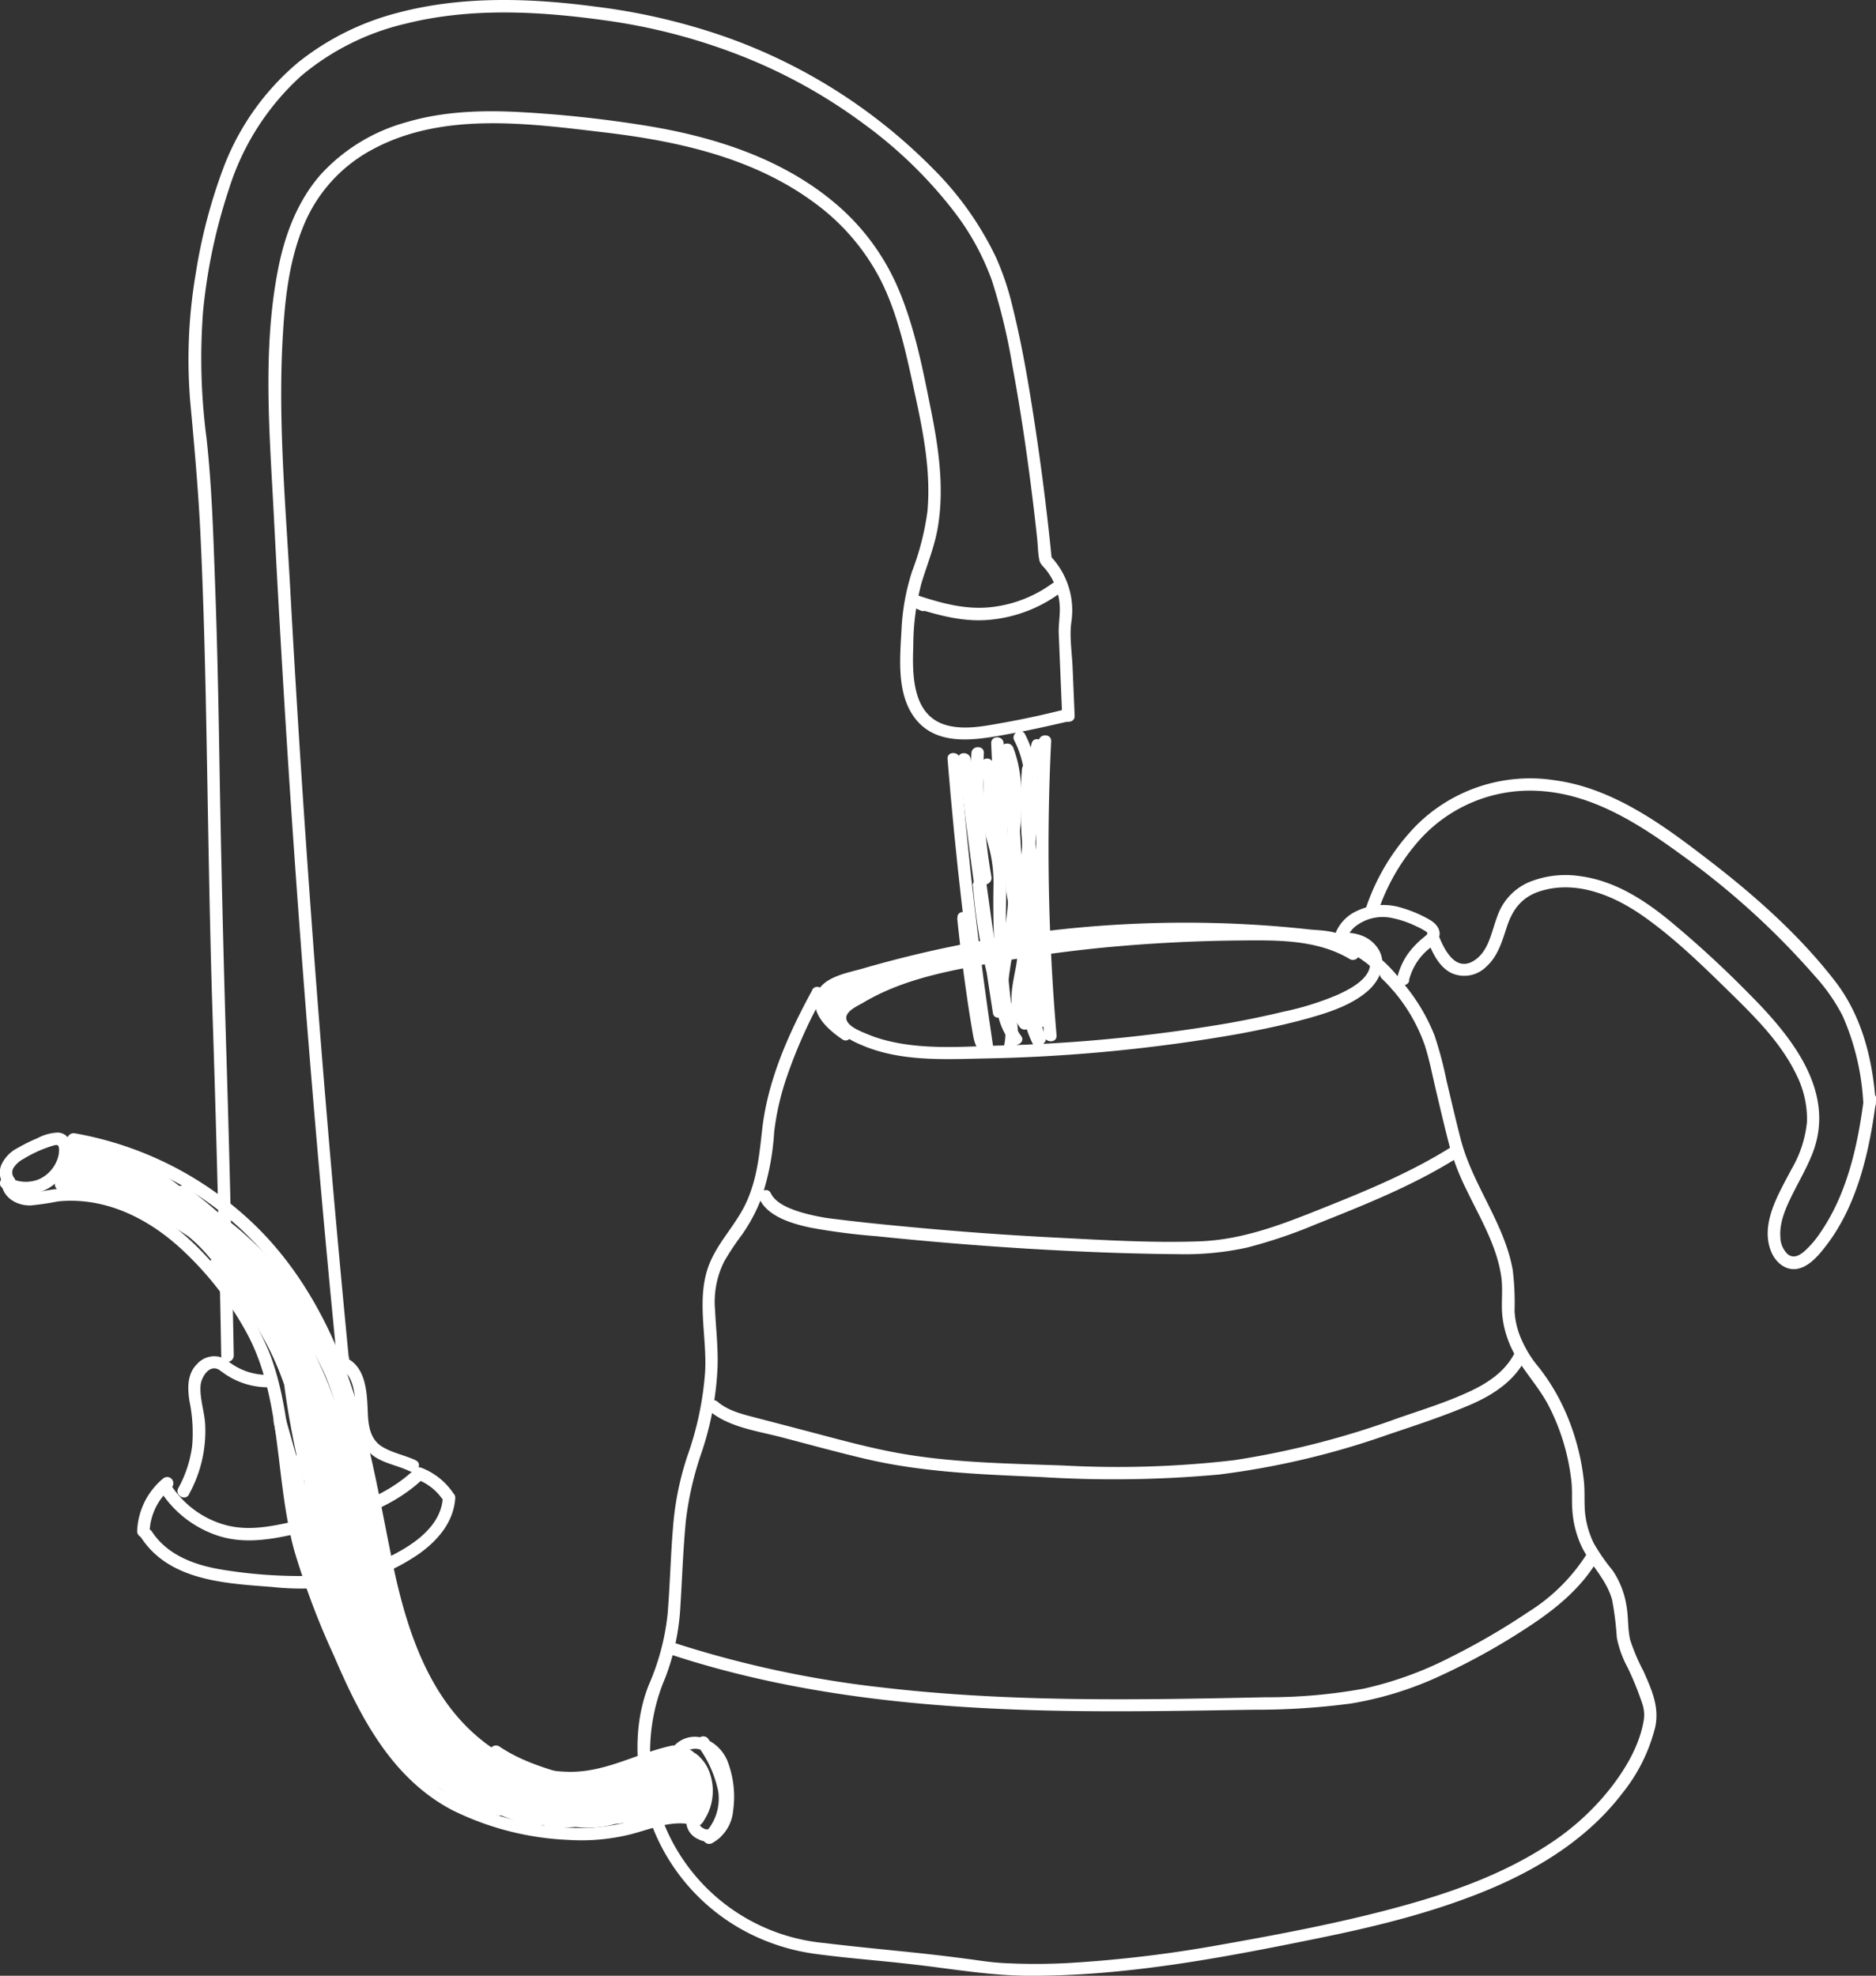 <svg xmlns="http://www.w3.org/2000/svg" viewBox="0 0 300.94 316.91"><rect x="0" y="0" width="300.94" height="316.91" fill="#333333" stroke="none"/><defs><style>.cls-1{fill:#fff;}</style></defs><g id="Layer_2" data-name="Layer 2"><g id="Layer_1-2" data-name="Layer 1">
<path class="cls-1" d="M22.66,246.66c4.54,6.92,13.56,7.32,21,7.89a41.68,41.68,0,0,0,13-.6,31.63,31.63,0,0,0,10.58-4.73c3-2.15,5.52-5.06,5.79-8.91.09-1.28-1.91-1.28-2,0-.28,4-3.75,6.75-7,8.56a30.12,30.12,0,0,1-13.72,3.89,76.75,76.75,0,0,1-14.75-1c-4.27-.7-8.69-2.29-11.17-6.07-.7-1.07-2.43-.07-1.73,1Z"/>
<path class="cls-1" d="M25.88,239.4a17.44,17.44,0,0,0,8.49,6.72c4,1.5,8.06,1,12.17.12,7.63-1.65,15.64-3.59,21.45-9.16l-1,.26a8.58,8.58,0,0,1,3.89,3c.74,1,2.47,0,1.72-1a10.87,10.87,0,0,0-5.08-3.94,1,1,0,0,0-1,.26c-5.24,5-12.49,6.86-19.38,8.38-3.75.83-7.45,1.6-11.22.5a15.19,15.19,0,0,1-8.37-6.16c-.71-1.07-2.44-.07-1.73,1Z"/>
<path class="cls-1" d="M24,245.62a9.6,9.6,0,0,1,3.52-7,1,1,0,0,0,0-1.41,1,1,0,0,0-1.42,0,11.53,11.53,0,0,0-4.1,8.4,1,1,0,0,0,2,0Z"/>
<path class="cls-1" d="M30.31,239.69a20.94,20.94,0,0,0,2.6-11.28c-.12-2-.88-4.1-.74-6.14.09-1.31,1.38-3.53,3-2.54,1.1.69,2.1-1,1-1.72a3.69,3.69,0,0,0-4.54.76c-1.62,1.59-1.57,3.89-1.23,6a25.25,25.25,0,0,1,.43,7.1,18.94,18.94,0,0,1-2.23,6.83c-.62,1.13,1.11,2.14,1.73,1Z"/>
<path class="cls-1" d="M66.71,234.24c-1.77-.84-3.79-1.18-5.45-2.22-1.85-1.16-2.16-3.27-2.25-5.28-.14-3.4-.22-7.94-4.14-9.21-1.22-.4-1.75,1.53-.53,1.93,1.6.52,2.21,2.3,2.47,3.81.35,1.92.1,3.89.43,5.82a6.68,6.68,0,0,0,3,4.66c1.68,1.05,3.68,1.37,5.45,2.22,1.16.55,2.17-1.18,1-1.73Z"/>
<path class="cls-1" d="M35.39,219.88a12.26,12.26,0,0,0,8.13,2.63,1,1,0,0,0,1-1,1,1,0,0,0-1-1,10.15,10.15,0,0,1-6.71-2,1,1,0,0,0-1.42,0,1,1,0,0,0,0,1.41Z"/>
<path class="cls-1" d="M37.5,217.44q-.44-23.66-1.15-47.29-.75-24.36-1.16-48.71c-.15-9.2-.34-18.4-.68-27.59C34.22,86,34,78.05,33.12,70.21a98.52,98.52,0,0,1-.54-20.31,89.25,89.25,0,0,1,4.15-19.59A41,41,0,0,1,48.31,12.18,40.21,40.21,0,0,1,65.07,3.8c10.49-2.63,21.53-2,32.15-.51a94.7,94.7,0,0,1,23.07,6.23,85.32,85.32,0,0,1,18.29,10.36A71.29,71.29,0,0,1,153.1,34a41,41,0,0,1,6,10.94,96.86,96.86,0,0,1,3.31,13.77c1.32,7.11,2.37,14.27,3.25,21.45q.39,3.13.72,6.29c.12,1.1.12,2.28.34,3.36.14.69.66,1.06,1.09,1.6A10.33,10.33,0,0,1,170,97.16c.08,1.52-.22,3-.16,4.49q.27,6.59.55,13.16c.05,1.28,2.05,1.29,2,0l-.33-7.8c-.1-2.34-.53-5-.19-7.28a12.58,12.58,0,0,0-3.43-10.6l.29.7q-1.08-11-2.75-21.89c-.95-6.23-2-12.48-3.52-18.6a44.47,44.47,0,0,0-2.66-8A51.33,51.33,0,0,0,149.62,27a87.83,87.83,0,0,0-33-21A100.22,100.22,0,0,0,95.5,1.06C85-.33,74.07-.69,63.74,2.07A42.6,42.6,0,0,0,47.84,10,41,41,0,0,0,36,26.5a85.65,85.65,0,0,0-4.58,17.26,81.89,81.89,0,0,0-.78,22c.6,6.55,1.18,13.07,1.5,19.65.43,8.85.68,17.72.87,26.58.35,17,.54,33.9,1.09,50.84q.69,20.91,1.14,41.83.14,6.39.25,12.78a1,1,0,0,0,2,0Z"/>
<path class="cls-1" d="M55.94,217.68q-4-41.12-6.84-82.32-1.43-20.6-2.56-41.22c-.75-13.54-2-27.24-1.14-40.79.35-5.81,1.06-11.75,3.31-17.17A24.24,24.24,0,0,1,59.87,23.91c11.21-6,24.86-4.12,36.95-2.69,11.93,1.41,24.13,4.08,33.94,11.39a35.28,35.28,0,0,1,10.63,12.55c2.74,5.55,4,11.7,5.31,17.71,1.37,6.29,2.67,12.73,2.07,19.2a42.83,42.83,0,0,1-2.46,9.58,35.66,35.66,0,0,0-1.7,9.49c-.26,4.66-.81,10.45,2.37,14.32,3.63,4.41,9.94,3.17,14.83,2.28,3.17-.57,6.32-1.27,9.45-2a1,1,0,0,0-.53-1.93c-3.28.83-6.6,1.55-9.93,2.14-2.79.5-5.81,1.12-8.62.46-5.84-1.36-5.85-8-5.67-12.84a39.22,39.22,0,0,1,1.3-10c.94-3.12,2.2-6.1,2.69-9.34,1-6.38,0-12.82-1.28-19.08C148,59,146.74,52.77,144.39,47A36.77,36.77,0,0,0,135,33.5c-8.75-7.89-20.23-11.56-31.67-13.39A193.18,193.18,0,0,0,83.79,18c-6.24-.36-12.63-.18-18.66,1.62A29.08,29.08,0,0,0,51.44,28c-3.73,4.26-5.76,9.68-6.83,15.17-2.54,12.95-1.35,26.51-.68,39.58q1.07,20.88,2.43,41.73Q49.08,165.9,53,207.28l1,10.4c.13,1.27,2.13,1.28,2,0Z"/>
<path class="cls-1" d="M148.65,96.23l-1.44-.66-.77,1.83c4.06,1.29,8.16,2.44,12.47,2a22.52,22.52,0,0,0,10.89-4.09c1-.75,0-2.48-1-1.73a20.42,20.42,0,0,1-10.26,3.85c-4,.33-7.78-.76-11.56-2-1.06-.34-1.81,1.34-.77,1.83l1.44.66c1.16.54,2.18-1.19,1-1.73Z"/>
<path class="cls-1" d="M153.73,121.76q2.37,20.43,5.55,40.75c.2,1.27,2.13.73,1.93-.53q-3.15-20.05-5.48-40.22c-.15-1.26-2.15-1.28-2,0Z"/>
<path class="cls-1" d="M157.34,122.91c.92,3-.13,6.25.4,9.36.27,1.56.78,3.07,1.14,4.61a22.61,22.61,0,0,1,.49,5.19,144.8,144.8,0,0,0,1,20c.17,1.27,2.1.73,1.92-.53-.46-3.41-.75-6.83-.89-10.27s.05-6.76,0-10.14c-.06-3.2-1.08-6-1.65-9.14s.51-6.43-.44-9.59a1,1,0,0,0-1.93.54Z"/>
<path class="cls-1" d="M160.58,120.5c2.79,7.29,0,15.12.86,22.64a38.07,38.07,0,0,0,1.23,5.48,13.34,13.34,0,0,1,.36,6.12c-.6,3.34-1.64,7,.54,10,.75,1,2.49,0,1.73-1-2.31-3.19-.25-7.24,0-10.74.23-3.82-1.68-7.39-1.94-11.18-.5-7.29,1.9-14.81-.81-21.88-.45-1.19-2.39-.67-1.93.53Z"/>
<path class="cls-1" d="M166.62,118.91a350,350,0,0,0,.87,47.15c.11,1.28,2.11,1.29,2,0a350,350,0,0,1-.87-47.15c.07-1.28-1.93-1.28-2,0Z"/>
<path class="cls-1" d="M165.48,119.28a66.35,66.35,0,0,0-1.7,11.39c-.12,3.7.77,7.18,1.33,10.81,1.14,7.5-.37,15.12.85,22.62.21,1.27,2.14.73,1.93-.53-1.17-7.21.23-14.55-.73-21.79-.48-3.57-1.45-7-1.39-10.62a60.44,60.44,0,0,1,1.64-11.35c.26-1.25-1.66-1.79-1.93-.53Z"/>
<path class="cls-1" d="M152,121.75q1.92,23.67,5.46,47.16c.19,1.27,2.12.73,1.93-.53q-3.5-23.22-5.39-46.63c-.11-1.28-2.11-1.29-2,0Z"/>
<path class="cls-1" d="M160.17,121.13c1.13,8.18,2.25,16.48,1.44,24.74-.68,6.9-4.2,15,.47,21.31.76,1,2.5,0,1.73-1-2.19-2.94-2.36-6.63-1.88-10.14.54-3.89,1.52-7.66,1.8-11.59.57-8-.55-15.95-1.63-23.84-.18-1.27-2.11-.73-1.93.53Z"/>
<path class="cls-1" d="M163.93,123.37c-.63,7.91.51,15.79.52,23.69,0,6.71-2,14.14,1.24,20.4.59,1.14,2.32.13,1.72-1-1.56-3-1.66-6.38-1.48-9.69.19-3.56.56-7.09.51-10.67-.1-7.58-1.11-15.14-.51-22.72.1-1.29-1.9-1.28-2,0Z"/>
<path class="cls-1" d="M156.08,142.15a90.72,90.72,0,0,0,2,13,41.46,41.46,0,0,0,2,5.84c1,2.29,1.56,4.41.95,6.89a1,1,0,0,0,1.93.53,10.78,10.78,0,0,0-.25-6.16c-.72-2.13-1.71-4.13-2.34-6.3a79.67,79.67,0,0,1-2.32-13.81c-.14-1.27-2.14-1.28-2,0Z"/>
<path class="cls-1" d="M155.83,120.81a91.35,91.35,0,0,0,1.28,20.36c.22,1.26,2.15.72,1.93-.54a88.92,88.92,0,0,1-1.21-19.82c.07-1.29-1.93-1.28-2,0Z"/>
<path class="cls-1" d="M159,119.23l.93,20.7c.06,1.28,2.06,1.29,2,0l-.93-20.7c-.05-1.29-2.05-1.29-2,0Z"/>
<path class="cls-1" d="M162.71,118.77c1.85,3.58,2,7.64,1.74,11.58-.26,4.1-.84,8.18-1.12,12.28-.56,8.14-.34,16.46,2.46,24.21.44,1.2,2.37.68,1.93-.53-2.91-8-2.95-16.63-2.29-25.05.61-7.68,2.74-16.28-1-23.5-.59-1.14-2.32-.13-1.73,1Z"/>
<path class="cls-1" d="M153.55,147.26q.64,6.26,1.54,12.47.45,3.15,1,6.28c.2,1.19.79,3.48,2.51,2.48a1,1,0,0,0-1-1.73l-.16.1.77-.1s-.32-2.13-.34-2.26c-.12-.78-.25-1.57-.37-2.35-.25-1.64-.48-3.27-.71-4.91q-.68-5-1.19-10c-.14-1.27-2.14-1.28-2,0Z"/>
<path class="cls-1" d="M217.56,152.05c-5.37-3.21-11.79-3.26-17.87-3.24q-10.55,0-21.07,1c-7,.64-14,1.6-20.93,2.86-6.14,1.11-12.37,2.39-18,5.18A30.31,30.31,0,0,0,136,160c-1,.71-2.11,1.51-2.27,2.86-.3,2.67,2.87,4.11,4.87,4.93,5.93,2.42,12.54,2.15,18.82,2a263.12,263.12,0,0,0,41.17-3.93c3.89-.73,7.79-1.54,11.6-2.62,3.17-.9,6.64-2.06,9.18-4.25,2.08-1.79,3.33-4.75,1.46-7.16-2.16-2.78-5.85-2.39-8.91-1.85-1.27.22-.73,2.15.53,1.93,2.23-.39,6.65-1,7.28,2.16.55,2.74-3.2,4.6-5.17,5.5a46.42,46.42,0,0,1-8.7,2.71q-4.47,1.07-9,1.87a258.19,258.19,0,0,1-37,3.57c-5.64.19-11.51.61-17.05-.68a22,22,0,0,1-3.81-1.22c-.94-.4-3.08-1.2-3.24-2.42s1.88-2.07,2.71-2.57a33.81,33.81,0,0,1,3.79-1.94c5.14-2.25,10.74-3.32,16.23-4.31q9.28-1.68,18.68-2.6,10.51-1,21.07-1.12c6.15-.05,12.86-.29,18.33,3a1,1,0,0,0,1-1.73Z"/>
<path class="cls-1" d="M136.15,165c-1.6-1.08-5-3.88-2.56-5.81a10.47,10.47,0,0,1,3.48-1.35c1.5-.46,3-.89,4.51-1.3q8.59-2.35,17.4-3.88a184.83,184.83,0,0,1,35.24-2.61q4.92.12,9.84.48c1.71.13,3.42.29,5.14.47.64.06,5,.2,5.06.86l.11-.77-.11.25c-.51,1.17,1.21,2.19,1.72,1,1.36-3.12-4.16-3.07-5.85-3.25q-5.13-.57-10.29-.84a185.76,185.76,0,0,0-61.5,7.12c-2.64.76-6.89,1.39-7.53,4.66-.57,2.88,2.22,5.27,4.33,6.69,1.07.72,2.07-1,1-1.73Z"/>
<path class="cls-1" d="M226,157.34a9.63,9.63,0,0,1,1.81-3.72,10,10,0,0,1,1.49-1.49,5,5,0,0,0,1.39-1.43c.73-1.36-.24-2.55-1.4-3.2a20.21,20.21,0,0,0-4.39-1.87,9.87,9.87,0,0,0-8,.89,6.65,6.65,0,0,0-2.53,2.85c-.64,1.42.22,2.42,1.46,3a20.92,20.92,0,0,1,7.43,6.23c.75,1,2.49,0,1.73-1a23.64,23.64,0,0,0-5.15-5.13,24.41,24.41,0,0,0-3.11-1.87c-.42-.22-.7-.2-.5-.55a5.33,5.33,0,0,1,1-1.29,7.08,7.08,0,0,1,6.2-1.48,15.71,15.71,0,0,1,3.75,1.29,11.25,11.25,0,0,1,1.53.82c.5.34.19.52-.21.87a14,14,0,0,0-2.74,2.86,11.5,11.5,0,0,0-1.61,3.65,1,1,0,0,0,1.93.53Z"/>
<path class="cls-1" d="M221.09,146.15A33,33,0,0,1,227,135.56a23.8,23.8,0,0,1,20.12-8.68c8.55.56,16,5.41,22.74,10.33a125.21,125.21,0,0,1,21.24,19.31,29.82,29.82,0,0,1,4.49,6.43,39.78,39.78,0,0,1,3.31,14c.09,1.28,2.09,1.29,2,0-.49-7-2.19-13.93-6.49-19.52-5.87-7.62-13.38-14.2-21-20-7-5.39-14.86-11-23.83-12.25a25.83,25.83,0,0,0-22.32,7.16,34.64,34.64,0,0,0-8.14,13.3c-.41,1.23,1.52,1.75,1.93.54Z"/>
<path class="cls-1" d="M229,150.86c.81,2,1.8,4.19,3.81,5.21a5,5,0,0,0,5.6-1c1.89-1.69,2.55-4.09,3.32-6.42.93-2.83,2.45-4.81,5.39-5.72,5.81-1.8,11.83.74,16.55,4.07,5,3.52,9.5,7.93,13.86,12.2,4,3.93,8.13,8,10.61,13.13a15.88,15.88,0,0,1,1.73,7.55,18.46,18.46,0,0,1-2.51,7.7c-2,3.85-5.09,8.77-3.21,13.24.7,1.68,2.34,3.09,4.27,2.68s3.47-2.32,4.64-3.86c5-6.58,6.88-15.26,7.91-23.29.16-1.27-1.84-1.26-2,0-.94,7.28-2.63,15-6.83,21.17a15.69,15.69,0,0,1-2.74,3.23c-.8.67-1.72,1.15-2.64.41a3.9,3.9,0,0,1-1.16-2.75c-.18-2.35.91-4.77,1.93-6.82s2.28-4.22,3.17-6.45c4.06-10.18-3.62-19.24-10.39-26a166.79,166.79,0,0,0-12.79-11.71c-4.08-3.3-8.67-6.17-14-6.89a15.57,15.57,0,0,0-8.35,1,9.25,9.25,0,0,0-5,5.5c-.94,2.46-1.35,5.66-3.84,7.12-2.8,1.65-4.55-1.65-5.42-3.8-.49-1.17-2.42-.66-1.93.54Z"/>
<path class="cls-1" d="M130.32,158.78c-3.83,7-7.19,14.52-8.07,22.51-.43,3.86-.79,7.53-2.35,11.17s-4.35,6.3-5.91,9.81c-2.48,5.61-.54,11.9-.88,17.8a51.27,51.27,0,0,1-2.86,13.52,47.6,47.6,0,0,0-2.3,11.56c-.38,4.6-.48,9.21-.86,13.8a38.37,38.37,0,0,1-3,11.28c-3,7.48-2.06,16.55,1,23.83a32.29,32.29,0,0,0,16.44,16.7,33.47,33.47,0,0,0,9.61,2.69c4.86.65,9.75,1,14.62,1.56,6.36.69,12.68,1.86,19.08,1.9,15.64.1,31.3-2.89,46.55-6C220.81,309,230.16,306.7,239,303c8.18-3.45,15.87-8.28,21.3-15.43A27.39,27.39,0,0,0,265.53,277c.68-3.26-.59-6-1.89-8.95a31.5,31.5,0,0,1-2.13-5c-.42-1.79-.27-3.68-.6-5.49a14,14,0,0,0-2.2-5.64,31.55,31.55,0,0,1-3-4.3,14.4,14.4,0,0,1-1.48-5.42c-.09-1.45,0-2.89-.12-4.34a37.49,37.49,0,0,0-3.36-12.22,33.26,33.26,0,0,0-3.87-6.28,18.26,18.26,0,0,1-3.06-5.1,12.91,12.91,0,0,1-.86-4,43.2,43.2,0,0,0-.29-6.53c-1.33-7.54-6.5-13.72-8.38-21.11-.78-3.06-1.5-6.15-2.23-9.22a61.62,61.62,0,0,0-1.94-7.32,30.18,30.18,0,0,0-7.06-10.55,1,1,0,0,0-1.42,1.41,27.3,27.3,0,0,1,6.95,10.82c.72,2.28,1.18,4.65,1.73,7,.71,3,1.41,6,2.19,9a40,40,0,0,0,2.8,7.21c2.12,4.41,4.76,8.78,5.5,13.7.31,2.05,0,4.12.17,6.18a15.57,15.57,0,0,0,.91,4c1.4,4.05,4.71,7,6.64,10.83a34.71,34.71,0,0,1,3.58,12.23c.12,1.45,0,2.89.12,4.34a16.2,16.2,0,0,0,1.17,5.08c1.34,3.39,4.26,5.75,5.21,9.31a50,50,0,0,1,.75,6,16.41,16.41,0,0,0,1.7,4.76,48.24,48.24,0,0,1,2.43,6,5.67,5.67,0,0,1,.12,2.92c-.73,3.87-2.94,7.54-5.34,10.6a40.85,40.85,0,0,1-9.77,8.87c-7.49,4.94-16.09,7.93-24.7,10.24-9.37,2.52-19,4.32-28.5,6a204,204,0,0,1-24.14,2.85,97.42,97.42,0,0,1-10.11,0c-2.35-.13-4-.44-6.39-.74-7.45-1-15-1.57-22.42-2.48a30.77,30.77,0,0,1-27.91-32.32,30.15,30.15,0,0,1,2.4-10.25,37.49,37.49,0,0,0,2.41-11.36c.29-4.59.44-9.19.88-13.77a52.06,52.06,0,0,1,2.61-11.23,49.54,49.54,0,0,0,2.47-13.26c.13-3.17-.25-6.29-.4-9.44a14.46,14.46,0,0,1,1.5-7.74,43.57,43.57,0,0,1,2.85-4.28,26.85,26.85,0,0,0,3.07-5.77,41.33,41.33,0,0,0,2.07-10.66,42.42,42.42,0,0,1,2.08-9A79.81,79.81,0,0,1,132,159.79c.62-1.13-1.1-2.14-1.72-1Z"/>
<path class="cls-1" d="M121.87,192.38c1.36,2.8,5.28,3.92,8.08,4.52a100.8,100.8,0,0,0,10.69,1.39q12.08,1.26,24.21,2c8.05.48,16.13.82,24.2.88a46.52,46.52,0,0,0,11-1.06A79,79,0,0,0,211,196.41c7.78-3.1,15.62-6.2,22.74-10.67,1.09-.68.08-2.41-1-1.72-6.19,3.88-12.93,6.72-19.7,9.43s-13.31,5.39-20.59,5.66c-7.67.28-15.44-.21-23.1-.6s-15.17-.93-22.74-1.64c-4.2-.39-8.41-.8-12.6-1.33a31.93,31.93,0,0,1-5.71-1.15c-1.66-.54-3.84-1.34-4.65-3-.57-1.15-2.29-.14-1.73,1Z"/>
<path class="cls-1" d="M113.73,226.25c3.13,2.68,7.71,3.26,11.57,4.27,4.6,1.2,9.19,2.47,13.82,3.55,9.18,2.12,18.57,2.43,27.95,2.85a186.21,186.21,0,0,0,28.44-.4,129.61,129.61,0,0,0,27.19-6.42c4.48-1.51,9.06-3,13.4-4.88,3.58-1.58,7-3.85,8.75-7.51.54-1.16-1.18-2.17-1.73-1-1.49,3.2-4.41,5.13-7.53,6.56-3.66,1.69-7.58,2.9-11.39,4.22A137.61,137.61,0,0,1,198,234.21a160.7,160.7,0,0,1-27.31.86c-9-.33-18.25-.43-27.13-2.1-4.94-.93-9.79-2.3-14.65-3.57l-7.65-2c-2.15-.56-4.41-1.08-6.14-2.56-1-.84-2.39.57-1.42,1.41Z"/>
<path class="cls-1" d="M107.39,265.32c20,6.62,41.09,8.66,62,9.08,10.58.22,21.17,0,31.75-.16a114.5,114.5,0,0,0,15.6-1,55.37,55.37,0,0,0,14.48-4.52,106.75,106.75,0,0,0,14.46-8.11c4.2-2.79,8.13-6.09,10.69-10.5a1,1,0,0,0-1.73-1,29.72,29.72,0,0,1-9.46,9.44,111.76,111.76,0,0,1-12.34,7.19,57.86,57.86,0,0,1-14.07,5.12,85.5,85.5,0,0,1-15.73,1.38c-20.5.43-41.12.82-61.52-1.57a168.64,168.64,0,0,1-33.62-7.24c-1.23-.41-1.75,1.53-.54,1.93Z"/>
<path class="cls-1" d="M132.63,161.27a3.35,3.35,0,0,0,.51,3.14,1,1,0,0,0,1.09.2,1,1,0,0,0,.61-.91,17.51,17.51,0,0,0-.69-4.07,1,1,0,0,0-1.1-.72,1,1,0,0,0-.86,1l.22,2.28a1.08,1.08,0,0,0,.29.71,1,1,0,0,0,.71.29,1,1,0,0,0,1-1,3.64,3.64,0,0,0-.17-1.35,1,1,0,1,0-1.93.53,2.76,2.76,0,0,1,.08.27.59.59,0,0,1,0,.13c0,.09,0,.09,0,0h0s0,.09,0,.14a2.44,2.44,0,0,1,0,.27h2l-.22-2.28-2,.26a16.59,16.59,0,0,1,.44,1.85c0,.14,0,.29.07.43a.59.59,0,0,0,0,.14c0-.13,0-.16,0-.08s0,.17,0,.25c0,.32.06.63.07.95l1.71-.71s-.14-.15,0,0,0,0,0,0a.27.27,0,0,1-.06-.12s.08.23,0,.09a.88.88,0,0,1-.06-.26s0,.26,0,.11a.71.71,0,0,1,0-.14v-.26a.41.41,0,0,0,0-.11s0-.22,0,0,0,0,0,0,0-.1,0-.14l.06-.28a1,1,0,1,0-1.93-.53Z"/>
<path class="cls-1" d="M132.14,159.89a2.89,2.89,0,0,0,.72,3.05,1,1,0,0,0,1.67-.44,10.77,10.77,0,0,0,.43-3.43,1,1,0,0,0-2,0,6.48,6.48,0,0,0,.4,2.54,1,1,0,0,0,1.93,0,4.14,4.14,0,0,0,.05-2.78,1,1,0,0,0-2,.27,2.6,2.6,0,0,0,.54,1.94c.4.53,1.38.77,1.73,0a10.07,10.07,0,0,0,.74-2.23,1,1,0,0,0-1.93-.53,3,3,0,0,0,.21,2.22,1,1,0,0,0,1.72,0,3.72,3.72,0,0,0,.46-2.26,1,1,0,0,0-2-.27c-.37.93-.07,2.19,1.11,2.26s1.56-1.21,1.54-2.13a1,1,0,0,0-2-.27,2.37,2.37,0,0,0,.22,1.91,1,1,0,0,0,1.57.21,3.13,3.13,0,0,0,.79-2.19,1,1,0,0,0-2,0,2.79,2.79,0,0,0,.19,1.37,1,1,0,0,0,1.67.44,2.67,2.67,0,0,0,1-1.63l-2-.26a2.21,2.21,0,0,0,.25,1.18c.35.74,1.33.54,1.73,0a6,6,0,0,0,.74-1.4l-1.92-.53a2.66,2.66,0,0,0,0,1.53,1,1,0,0,0,1.67.44,3.49,3.49,0,0,0,.77-1.52l-1.83.24.32.55a1,1,0,0,0,1.73,0A4.37,4.37,0,0,0,141,157h-1.93a2.27,2.27,0,0,0,.61,1.19,1,1,0,0,0,1.67-.44l.41-1h-1.93a2.36,2.36,0,0,0,.38.76,1,1,0,0,0,1.57.2,2.45,2.45,0,0,0,.62-1h-1.92c.29,1.5,2.2,1,2.42-.26l-1.83.23a1.24,1.24,0,0,0,.95.68c.54.08.79-.24,1.23-.41a13.47,13.47,0,0,1,2-.39l2.14-.53,4.45-1.13c1-.26,2.53-.33,3.11-1.33a1,1,0,0,0-1.72-1q.32-.27-.3,0l-.81.2-1.62.41-3.24.83c-1,.26-2.07.54-3.12.76a14.32,14.32,0,0,0-1.43.26l-.48.19c-.29.16-.28.2,0,.14l.6.46-.07-.14a1,1,0,0,0-1.83.24l-.07.21.6-.46-.16,0,.77.1-.14-.07.46.6,0-.14c-.2-1-1.64-.87-1.92,0l-.11.17,1.57.2-.18-.28a1,1,0,0,0-1.93,0l-.41,1,1.67-.44-.09-.31c-.17-1-1.66-.87-1.93,0a1.65,1.65,0,0,1-.35.7h1.73l-.32-.55a1,1,0,0,0-1.83.24,1.1,1.1,0,0,1-.25.63l1.67.44,0-.46a1,1,0,0,0-1.92-.53,4.31,4.31,0,0,1-.55.92H139l0-.17a1,1,0,0,0-2-.27,1.06,1.06,0,0,1-.45.74l1.67.44a1.39,1.39,0,0,1-.12-.83h-2a.9.9,0,0,1-.21.77l1.57.2v-.37l-2-.26a.53.53,0,0,1,0,.41l.71-.3.6.29-2-.26a1.92,1.92,0,0,1-.18,1.25h1.72a.81.81,0,0,1,0-.68l-1.93-.53a7.79,7.79,0,0,1-.54,1.76h1.73a1.13,1.13,0,0,1-.27-.94l-2,.27a2.4,2.4,0,0,1,0,1.71h1.93a5,5,0,0,1-.33-2h-2a9.1,9.1,0,0,1-.36,2.89l1.67-.44a.92.92,0,0,1-.2-1.1c.43-1.22-1.5-1.74-1.93-.53Z"/>
<path class="cls-1" d="M111.93,280.06a18.3,18.3,0,0,1,3.28,7.24,8,8,0,0,1-2.14,6.74,1,1,0,0,0,1.22,1.57,6.59,6.59,0,0,0,3.32-5.21,15.88,15.88,0,0,0-.76-7.52,6.49,6.49,0,0,0-4.23-4.15,4.49,4.49,0,0,0-5,2c-.63,1.13,1.1,2.14,1.72,1a2.55,2.55,0,0,1,3.23-1,5.23,5.23,0,0,1,2.69,3.63,15.66,15.66,0,0,1,.4,5.54,4.7,4.7,0,0,1-2.38,3.9l1.21,1.57a10,10,0,0,0,2.76-7.9c-.33-3.13-1.89-5.92-3.59-8.5-.71-1.07-2.44-.07-1.73,1Z"/>
<path class="cls-1" d="M114.28,293.16l-.25.16-.11.05c.29-.15.14-.05,0,0l-.26.06c-.2,0,.26,0,.08,0h-.41c-.17,0,.27,0,.1,0l-.14,0-.27-.07-.14-.05c-.07,0,.27.12.07,0l-.26-.14-.11-.07c-.16-.11.07,0,.07.06s-.19-.17-.22-.2-.26-.35-.06,0l-.13-.21-.08-.14c-.08-.15.09.24,0,.08a2.76,2.76,0,0,1-.08-.27c0-.09,0-.22,0,.1,0-.06,0-.11,0-.17a1,1,0,0,0-1-1,1,1,0,0,0-1,1A3.2,3.2,0,0,0,112,295a3.25,3.25,0,0,0,3.3-.12,1.06,1.06,0,0,0,.46-.6,1,1,0,0,0-.1-.77,1,1,0,0,0-1.37-.36Z"/>
<path class="cls-1" d="M2.16,188.77a1.41,1.41,0,0,1,0-1.43,4.17,4.17,0,0,1,1.61-1.45,20,20,0,0,1,4.89-2.17c.62-.17.77,0,.81.58a4.32,4.32,0,0,1-.38,1.94,5.53,5.53,0,0,1-2.8,2.89,5.54,5.54,0,0,1-4.8-.25c-1.13-.63-2.14,1.1-1,1.73a7.52,7.52,0,0,0,6.3.46A7.49,7.49,0,0,0,11,186.84c.69-1.73.9-4.93-1.65-5.18a7.44,7.44,0,0,0-3.33.9,26.81,26.81,0,0,0-3.18,1.57,5.7,5.7,0,0,0-2.61,2.68,3.27,3.27,0,0,0,.49,3.37,1,1,0,1,0,1.41-1.41Z"/>
<path class="cls-1" d="M.21,189.67c.22,2.4,2.37,3.69,4.64,3.69a44.19,44.19,0,0,0,4.43-.65,20.33,20.33,0,0,1,4.2,0c5.91.59,11.28,3.65,15.58,7.61a52.23,52.23,0,0,1,10.75,13.92c2.75,5.27,3.83,11.2,4.59,17s1.24,11.57,2.73,17.2a125.2,125.2,0,0,0,6.47,17.21c4.17,9.73,9.24,19.63,19,24.72a46.36,46.36,0,0,0,18.56,4.75,32.77,32.77,0,0,0,10.11-.92c3.31-.87,6.71-2.4,10.17-1.41a1,1,0,0,0,.53-1.93c-2.77-.79-5.53-.23-8.23.54A37.54,37.54,0,0,1,95,293.18a45.44,45.44,0,0,1-17.54-2.82,30.17,30.17,0,0,1-13.09-9.31,59.78,59.78,0,0,1-7.92-13.79,155.56,155.56,0,0,1-6.54-16.4c-1.78-5.6-2.5-11.37-3.21-17.19-.67-5.53-1.39-11.13-3.36-16.38A49.08,49.08,0,0,0,34.43,203c-4-4.64-8.76-8.65-14.52-10.82a24,24,0,0,0-8.95-1.6,26.4,26.4,0,0,0-4.33.53c-1.33.25-4.23.59-4.42-1.47-.11-1.27-2.11-1.28-2,0Z"/>
<path class="cls-1" d="M11.42,183.71A53.54,53.54,0,0,1,37.47,196.1C45.37,203,50.66,212.15,54.11,222c3.63,10.33,5.14,21.11,7.55,31.75,2.2,9.75,5.87,19.78,13.75,26.41a24.43,24.43,0,0,0,24,4.71c3-1,5.85-2.29,8.93-2.95,1.26-.27.73-2.2-.53-1.93-5.48,1.18-10.33,4.14-16.07,4.21a22.75,22.75,0,0,1-14.37-5c-8.22-6.51-11.79-16.8-14-26.69C61.12,242,59.57,231.43,56,221.26c-3.37-9.51-8.36-18.45-15.78-25.39A55.42,55.42,0,0,0,12,181.78c-1.26-.21-1.8,1.71-.53,1.93Z"/>
<path class="cls-1" d="M15.89,191.16a64.58,64.58,0,0,1,19.52,11c.82.68,2.2-.18,1.57-1.21a17,17,0,0,0-10.9-7.68c-1-.22-1.84,1.29-.77,1.83a25.88,25.88,0,0,1,11,10.57c.63,1.14,2.31.14,1.73-1A27.89,27.89,0,0,0,26.62,193l-.77,1.83c5.24.72,8.49,5.43,11.17,9.54l1.57-1.21a75.66,75.66,0,0,0-10.36-10.66l-1,1.67c6.13,1,9.76,6.77,12.73,11.7l1.57-1.22a67.82,67.82,0,0,0-11.37-11.41L29,194.79A38.18,38.18,0,0,1,40.6,207.25l1.73-1a78,78,0,0,0-10.69-13.13l-1,1.67c5.14,1.75,8.05,6.82,10.56,11.29l1.57-1.21L33.85,195l-1.21,1.57c4.48,2.32,7,6.88,9.24,11.18l1.72-1a33.23,33.23,0,0,0-32.54-16.13l.51,1.87a12.75,12.75,0,0,1,10,0l.53-1.92a21.29,21.29,0,0,0-9-.75l.27,2a12.63,12.63,0,0,1,6.38-.74l-.26-2a9.33,9.33,0,0,1-5.14-.65c-1.17-.5-2.19,1.21-1,1.73A66.07,66.07,0,0,1,24,196.09c.95.64,2-.8,1.22-1.57a34.31,34.31,0,0,0-8.85-6.05l-.77,1.83a27.22,27.22,0,0,1,9.08,3.49l.77-1.83a51.88,51.88,0,0,1-10.69-6L14,187.75a30.65,30.65,0,0,1,9.34,3.18l1-1.73L14.55,184l-1,1.72,4.11,2.16,1-1.73a32.62,32.62,0,0,0-7.1-2.26,1,1,0,0,0-1.13,1.47,3.12,3.12,0,0,1-1.12,3.75,1,1,0,0,0,.77,1.83,3.9,3.9,0,0,0,3-4.74l-1.93.53c.18.52.36,1,.53,1.56l.46-1.13a2.69,2.69,0,0,0-1.31,2.94,1,1,0,0,0,1.67.44A5.54,5.54,0,0,0,13.82,186l-1.93.53c.08.52.17,1,.26,1.56.17,1,1.65.86,1.92,0a2.11,2.11,0,0,0-.62-2.31A1,1,0,0,0,11.88,187c.43.84.85,1.69,1.27,2.53.5,1,2.27.28,1.83-.77l-2.22-5.29-1.47,1.13q5.43,3,10.8,6.09l1-1.72a18.11,18.11,0,0,0-8.29-1.68,1,1,0,0,0-.51,1.86,115.74,115.74,0,0,1,11.82,7c1,.67,1.93-.76,1.22-1.57a41.09,41.09,0,0,0-8.51-7.33L18.06,189a27.8,27.8,0,0,1,10,4.52c.91.65,2.09-.85,1.21-1.57a73.51,73.51,0,0,0-9.9-6.79,1,1,0,0,0-1,1.73l7.52,4.55c1.11.67,2.08-1,1-1.73a54.66,54.66,0,0,0-11.08-5.61l-.27,2c7.81,1,13.79,6.91,19.09,12.22l1.41-1.42a57,57,0,0,0-11.34-8.22c-1-.53-2.13.82-1.22,1.57q3.42,2.78,6.83,5.56l1.22-1.57-7.66-5-1,1.73a61,61,0,0,1,9.67,6.73A1,1,0,0,0,34,196.29l-4.7-5.8-1.42,1.41A61.84,61.84,0,0,1,42.53,209l1.72-1-4.94-7-1.73,1a77,77,0,0,1,11.16,22.5l1.93-.53-4.56-10.88c-.49-1.16-2.41-.67-1.93.53a96.56,96.56,0,0,1,6.54,27.19l2-.27-1.47-6.13c-.25-1.07-2.11-.87-2,.26q1.05,7.92,2.09,15.84l2-.27q-3-15.18-6-30.38c-.22-1.09-2.1-.86-2,.27a135.12,135.12,0,0,0,2.77,15.6,1,1,0,0,0,2-.27,48.78,48.78,0,0,0-14.94-33.29l-1.42,1.41A63.29,63.29,0,0,1,47,219.94c.54,1,2.26.31,1.83-.77a49.51,49.51,0,0,0-10.73-16.38l-1.41,1.41a56.3,56.3,0,0,1,9.43,11.6c.56.93,2.23.33,1.82-.77a49.16,49.16,0,0,0-7.62-13.66l-1.42,1.42a49.07,49.07,0,0,1,8.44,11.05c.63,1.13,2.33.13,1.72-1A76.27,76.27,0,0,0,36.2,195.46L35,197a53.78,53.78,0,0,1,19.84,31.36l1.93-.53C53.13,212.41,41.21,200.93,30,190.47l-1.22,1.58c8.77,6.66,16.67,14.81,21.68,24.71a59.4,59.4,0,0,1,3.83,10c1.75,5.94,3.29,11.95,4.79,18S62,256.55,63.2,262.5l1.83-.77q-7.81-15.36-14.34-31.34a1,1,0,0,0-1.93.53,96.85,96.85,0,0,0,9.12,24.76,1,1,0,0,0,1.82-.77,275.59,275.59,0,0,1-8-27.74c-.29-1.27-2.16-.72-1.93.53a152.69,152.69,0,0,0,8.2,28.19,1,1,0,0,0,1.93-.54q-3-13.86-5.9-27.73l-1.93.53q3.73,13.88,7.49,27.73a1,1,0,0,0,1.93-.53q-2.84-11.41-5.66-22.84c-.31-1.26-2.17-.71-1.93.54q2.22,11.46,5.3,22.74a1,1,0,0,0,1.93-.53q-1.77-9-3.53-18l-1.93.53q2.68,9,5.38,17.95a1,1,0,0,0,1.93-.53,137.38,137.38,0,0,0-6.77-22.35,1,1,0,0,0-2,.27,32.52,32.52,0,0,0,.65,8.58l1.93-.53-7.78-23a1,1,0,0,0-1.93.54,98.92,98.92,0,0,0,6.43,16.43c.54,1.09,2,.27,1.82-.77a56.33,56.33,0,0,0-6.8-18.93c-.66-1.14-2.26-.14-1.73,1q2.93,6.28,5.86,12.57c.47,1,2.23.29,1.82-.77A147.3,147.3,0,0,0,47,212.07l-1.73,1A82.41,82.41,0,0,1,55,234.74l1.93-.53a113.09,113.09,0,0,0-8.52-20.62l-1.72,1c4.73,7.38,6.8,15.94,8.83,24.36a140.4,140.4,0,0,0,8.6,26l1.73-1q-4.35-8.28-8.71-16.57c-.51-1-2.23-.3-1.82.77A120.05,120.05,0,0,0,64.41,267l1.73-1a94.8,94.8,0,0,1-10.57-20.66,1,1,0,0,0-1.93.54A58.9,58.9,0,0,0,60,263.76l1.73-1a87.6,87.6,0,0,1-9.07-20.5,1,1,0,0,0-2,.27c-.49,6.3,2.38,12.1,5.2,17.54l1.72-1a60,60,0,0,1-8.2-20.21c-.27-1.26-2.18-.72-1.93.53,1.25,6.5,3.53,12.71,5.82,18.89l1.83-.77a131.71,131.71,0,0,1-9.28-29.9l-1.93.53C46.52,237,48.86,246,52,254.66c2.92,8,6.71,15.73,12.35,22.19.75.86,2.16-.25,1.57-1.21a117,117,0,0,1-10.5-22c-.43-1.2-2.34-.7-1.93.53a62.24,62.24,0,0,0,10.7,19.61c.75.94,2-.25,1.57-1.21q-4.31-8.82-8.62-17.64c-.49-1-2.22-.3-1.83.77a95.51,95.51,0,0,0,11.76,22.41c.73,1,2.41.1,1.73-1a119.76,119.76,0,0,1-9.7-19.63c-.46-1.19-2.39-.68-1.93.53a82.26,82.26,0,0,0,13,22.54l1.41-1.41a106.75,106.75,0,0,1-10.05-14.65,1,1,0,0,0-1.82.77,44.19,44.19,0,0,0,10,17.22L71.1,281c-6.15-4.75-9.42-12-12.49-18.87L57,263.35l25.19,27.21c.88.95,2.29-.47,1.42-1.41l-25.2-27.22c-.82-.89-2,.24-1.57,1.22,3.14,7.06,6.53,14.43,12.8,19.27,1,.77,2.32-.44,1.42-1.41a42.08,42.08,0,0,1-9.46-16.35l-1.82.77a107.84,107.84,0,0,0,10.36,15.06c.81,1,2.21-.42,1.41-1.41a79.42,79.42,0,0,1-12.47-21.66l-1.93.53a123.44,123.44,0,0,0,9.9,20.11l1.73-1a93.5,93.5,0,0,1-11.56-21.93l-1.82.77,8.61,17.64,1.57-1.21a59.56,59.56,0,0,1-10.18-18.73l-1.93.53a119.46,119.46,0,0,0,10.71,22.52l1.57-1.21c-5.6-6.39-9.29-14.14-12.13-22.09-3-8.44-5.29-17.15-7.77-25.75a1,1,0,0,0-1.93.53,133.73,133.73,0,0,0,9.48,30.38c.46,1,2.22.29,1.83-.77a119.49,119.49,0,0,1-5.82-18.89l-1.93.53a61.46,61.46,0,0,0,8.41,20.69,1,1,0,0,0,1.72-1c-2.66-5.14-5.38-10.58-4.92-16.53l-2,.27a89.71,89.71,0,0,0,9.26,21,1,1,0,0,0,1.73-1,57.19,57.19,0,0,1-6.19-17.39l-1.93.54A98.08,98.08,0,0,0,64.41,267c.72,1.06,2.39.11,1.73-1a117.23,117.23,0,0,1-8.87-18.41l-1.82.77L64.15,265c.61,1.16,2.26.14,1.73-1-3.9-8.48-6.42-17.3-8.6-26.34-2-8.31-4.17-16.73-8.84-24a1,1,0,0,0-1.72,1A110.21,110.21,0,0,1,55,234.74a1,1,0,0,0,1.93-.53A84.74,84.74,0,0,0,47,212.07a1,1,0,0,0-1.73,1,145.22,145.22,0,0,1,7.25,15.79l1.82-.77-5.85-12.57-1.73,1A54.68,54.68,0,0,1,53.4,235l1.83-.77a97,97,0,0,1-6.22-16l-1.93.54,7.78,22.95a1,1,0,0,0,1.93-.53,30.22,30.22,0,0,1-.58-8.05l-2,.26A136.4,136.4,0,0,1,61,255.78l1.93-.53q-2.7-9-5.38-17.95a1,1,0,0,0-1.93.53q1.77,9,3.53,18l1.93-.53Q58,244,55.79,232.51l-1.93.54q2.84,11.41,5.66,22.83l1.93-.53Q57.7,241.49,54,227.62a1,1,0,0,0-1.93.53q3,13.88,5.9,27.74l1.93-.54a152.59,152.59,0,0,1-8.2-28.18l-1.93.53a278.24,278.24,0,0,0,8,27.74l1.83-.77a95.17,95.17,0,0,1-8.91-24.28l-1.93.53q6.6,16.2,14.54,31.82c.54,1.06,2,.29,1.83-.77-2.46-11.71-5.31-23.36-8.61-34.86a62.26,62.26,0,0,0-11.25-22.05,86.58,86.58,0,0,0-15.44-14.74c-.9-.69-2,.8-1.21,1.57,10.93,10.22,22.67,21.39,26.21,36.5.3,1.26,2.2.73,1.93-.53A55.84,55.84,0,0,0,36,195.3c-.92-.7-2,.79-1.21,1.57a74.78,74.78,0,0,1,12.5,17l1.72-1a51.32,51.32,0,0,0-8.74-11.46c-.94-.93-2.19.43-1.42,1.42A46.43,46.43,0,0,1,46,215.56l1.82-.77a58,58,0,0,0-9.74-12,1,1,0,0,0-1.41,1.41,47.35,47.35,0,0,1,10.21,15.5l1.83-.77a65,65,0,0,0-13.55-16.74c-1-.85-2.35.51-1.42,1.41a46.7,46.7,0,0,1,14.36,31.88l2-.26a130.68,130.68,0,0,1-2.7-15.07l-2,.26q3,15.19,6,30.39c.21,1.09,2.11.85,2-.27q-1-7.92-2.09-15.84l-2,.27,1.47,6.13c.26,1.08,2.07.88,2-.26a98,98,0,0,0-6.61-27.72l-1.93.53,4.56,10.88c.48,1.14,2.32.74,1.93-.53a78.64,78.64,0,0,0-11.36-23c-.75-1-2.48,0-1.73,1l5,7a1,1,0,0,0,1.72-1,63,63,0,0,0-15-17.51,1,1,0,0,0-1.42,1.41l4.7,5.8L34,196.29a63.49,63.49,0,0,0-10.08-7,1,1,0,0,0-1,1.73l7.66,5c.93.61,2.1-.84,1.21-1.57q-3.42-2.77-6.83-5.56l-1.21,1.57a55.27,55.27,0,0,1,10.94,7.92,1,1,0,0,0,1.41-1.42c-5.75-5.76-12.07-11.74-20.5-12.8-1.19-.15-1.24,1.6-.26,2a51.91,51.91,0,0,1,10.6,5.41l1-1.73-7.52-4.55-1,1.73a70.37,70.37,0,0,1,9.5,6.47l1.21-1.57a29.21,29.21,0,0,0-10.52-4.71,1,1,0,0,0-.77,1.82,39.63,39.63,0,0,1,8.1,7l1.21-1.57a114.91,114.91,0,0,0-11.82-7l-.5,1.86a16.13,16.13,0,0,1,7.28,1.4c1.15.53,2.15-1.07,1-1.72q-5.37-3.09-10.8-6.09c-.68-.38-1.83.27-1.47,1.13l2.22,5.28,1.83-.77-1.27-2.53L12,187.15l.11.36h1.92c-.08-.52-.17-1-.25-1.56-.21-1.27-2.12-.73-1.93.53a3.28,3.28,0,0,1-.77,2.67l1.68.45a.59.59,0,0,1,.39-.68,1,1,0,0,0,.46-1.13l-.53-1.56a1,1,0,0,0-1.93.53A1.91,1.91,0,0,1,9.55,189l.77,1.83a5.2,5.2,0,0,0,1.84-6.49L11,185.85a30.08,30.08,0,0,1,6.62,2.06c1.15.51,2.17-1.12,1-1.73L14.55,184c-1.13-.6-2.15,1.12-1,1.72l9.79,5.18c1.13.6,2.14-1.12,1-1.73a32.13,32.13,0,0,0-9.82-3.37,1,1,0,0,0-.77,1.82,53.65,53.65,0,0,0,11.17,6.24c1.07.45,1.7-1.26.77-1.82a28.68,28.68,0,0,0-9.56-3.7c-1-.19-1.87,1.32-.77,1.83a32.35,32.35,0,0,1,8.44,5.73L25,194.36a66.07,66.07,0,0,0-10.66-5.92l-1,1.73A11.86,11.86,0,0,0,20,191c1.22-.19.73-1.83-.27-2a13.93,13.93,0,0,0-6.91.81c-1,.36-.95,2.12.26,2a20.09,20.09,0,0,1,8.48.67c1.27.39,1.68-1.44.53-1.92a14.67,14.67,0,0,0-11.55.15c-.89.38-.46,2,.5,1.86a31.32,31.32,0,0,1,30.82,15.14,1,1,0,0,0,1.72-1c-2.44-4.59-5.16-9.42-10-11.9a1,1,0,0,0-1.22,1.57l9,9.88c.78.86,2.12-.24,1.57-1.21-2.8-5-6.06-10.27-11.76-12.21a1,1,0,0,0-1,1.68A74.17,74.17,0,0,1,40.6,207.25a1,1,0,0,0,1.73-1A40.43,40.43,0,0,0,30,193.06c-.93-.62-2.11.87-1.21,1.58a67.39,67.39,0,0,1,11.36,11.41c.71.9,2.15-.26,1.57-1.21-3.22-5.36-7.27-11.48-13.92-12.61-.87-.15-1.81,1-1,1.67a75.12,75.12,0,0,1,10.37,10.65c.71.89,2.19-.26,1.57-1.21-3-4.52-6.61-9.66-12.37-10.46-1-.14-1.86,1.24-.77,1.83a25.93,25.93,0,0,1,10.69,11l1.73-1A27.84,27.84,0,0,0,26.32,193.4l-.78,1.83A14.89,14.89,0,0,1,35.25,202l1.57-1.21a67.13,67.13,0,0,0-20.4-11.55c-1.22-.43-1.74,1.51-.53,1.93Z"/>
<path class="cls-1" d="M108.87,283.2a1.49,1.49,0,0,0,.2-.74v-.06a1.88,1.88,0,0,0,0-.33,1.48,1.48,0,0,0-.13-.35l-.07-.11a2.09,2.09,0,0,0-.23-.29,1.6,1.6,0,0,0-.31-.22,1.17,1.17,0,0,0-.35-.14.78.78,0,0,0-.4,0,.81.81,0,0,0-.37.12,1.15,1.15,0,0,0-.46.6l0,.26a1,1,0,0,0,.14.51l.16.2a1,1,0,0,0,.44.26l.09,0-.24-.1.1.06-.2-.15.09.09-.15-.2s0,.09.08.14l-.1-.24a.58.58,0,0,1,0,.14l0-.26v.14l0-.27a.27.27,0,0,1,0,.12l.1-.24,0,.05a.71.71,0,0,0-.12.37.78.78,0,0,0,0,.4.75.75,0,0,0,.18.34.78.78,0,0,0,.28.26l.24.1a1.19,1.19,0,0,0,.53,0l.24-.1a.93.93,0,0,0,.35-.36Z"/>
<path class="cls-1" d="M47.12,244.42A26.73,26.73,0,0,0,50,253.75c1.53,3.22,3.17,6.4,4.83,9.56s3.4,6.39,5.16,9.56a38.11,38.11,0,0,0,5.52,8.23c.91.93,2.25-.45,1.42-1.42a75.6,75.6,0,0,1-13-21.34,110.87,110.87,0,0,1-4.31-12.1c-1.08-4-.19-8.27-1.53-12.21-.34-1-2.07-.92-2,.27.32,3.62,1.78,6.87,3.31,10.12,1.7,3.63,3.34,7.28,4.89,11q4.57,10.92,8.22,22.19l1.83-.77L57.72,266c-.47-.77-2-.54-1.86.5.4,3.19,2,5.85,3.83,8.44a71,71,0,0,0,5.56,7c3.94,4.33,8.78,8,14.59,9.25a1,1,0,0,0,.77-1.83L69.92,282c-.92-.64-2.06.82-1.21,1.57A44.15,44.15,0,0,0,76,288.8a1,1,0,0,0,1-1.73,42.93,42.93,0,0,1-14.55-16l-1.73,1a110.12,110.12,0,0,0,11.67,13c.8.75,2.24-.24,1.57-1.21A205.14,205.14,0,0,1,61.93,263.8c-.6-1.15-2.28-.14-1.73,1a75.26,75.26,0,0,0,9.65,15.11c.74.9,2.11-.25,1.57-1.22a238,238,0,0,1-12.21-25.09c-.48-1.15-2.27-.75-1.93.53a68,68,0,0,0,11.58,23.61,1,1,0,0,0,1.73-1q-3.6-8.37-7.73-16.48c-.51-1-2.22-.3-1.83.77a70.53,70.53,0,0,0,16.86,26.14,1,1,0,0,0,1.41-1.42l-10.91-12c-.75-.83-2.26.29-1.57,1.21A50.65,50.65,0,0,0,82,288.48a1,1,0,0,0,1-1.73,127.48,127.48,0,0,1-11.39-8.93l-1.41,1.41c5.68,4.62,12.31,7.68,18.94,10.66l.77-1.82-7.72-2L81.7,288l12.82,2c1.26.19,1.81-1.73.53-1.93l-6.07-1-.27,2c3.46.39,6.94.61,10.42.66v-2a9.25,9.25,0,0,1-4-.48l-.53,1.93a57.24,57.24,0,0,0,9.34.78c1.32,0,1.24-1.84,0-2a82.55,82.55,0,0,0-16.48-.48,1,1,0,0,0-.26,2A27.79,27.79,0,0,0,96.77,291a1,1,0,0,0,0-2l-14.68-1.28c-1-.09-1.33,1.4-.51,1.86a14.22,14.22,0,0,0,7.32,1.85,1,1,0,0,0,0-2,36.86,36.86,0,0,1-9.82-2.35c-1.15-.45-1.59,1.2-.77,1.82a15.06,15.06,0,0,0,7.54,3c1.11.13,1.37-1.76.27-2A40.83,40.83,0,0,1,79.23,288c-1.13-.42-1.64,1.22-.77,1.83A19.23,19.23,0,0,0,86,293c1.25.24,1.8-1.61.53-1.93a40.86,40.86,0,0,1-23.31-15.76,1,1,0,0,0-1.73,1,36.94,36.94,0,0,0,8,10.17l1.42-1.41a56.3,56.3,0,0,1-10.32-12L59,274.34A189.78,189.78,0,0,0,75,288.26c.81.62,2.27-.18,1.57-1.21q-3.92-5.78-8.36-11.14c-.83-1-2.21.42-1.42,1.42a54.53,54.53,0,0,0,12.3,11.28c.8.54,2-.56,1.37-1.37l-13.17-18a1,1,0,0,0-1.72,1A61.1,61.1,0,0,0,75,283.15c.9.94,2.23-.45,1.41-1.42-5-5.94-10.15-12.2-11.78-20l-1.93.53c2.83,12.32,13.05,21.47,24.26,26.4,1.15.5,2.17-1.1,1-1.73a56.45,56.45,0,0,0-5.56-2.63l-.53,1.93,12.38,2.82.26-2-8.83-.81c-1-.1-1.28,1.37-.51,1.86a17.5,17.5,0,0,0,8.47,2.7c1.11.06,1.38-1.76.26-2l-5.24-1c-1.25-.23-1.79,1.7-.53,1.93l5.24,1,.27-2a15.4,15.4,0,0,1-7.46-2.42l-.5,1.86,8.83.81c1.13.11,1.36-1.71.27-2l-12.38-2.82a1,1,0,0,0-.53,1.93A50.32,50.32,0,0,1,87,288.68L88,287c-10.77-4.73-20.62-13.35-23.34-25.2-.29-1.26-2.2-.73-1.93.53C64.41,270.4,69.8,277,75,283.15l1.41-1.42a59.35,59.35,0,0,1-9.12-12.47l-1.72,1,13.16,18,1.37-1.37a52.54,52.54,0,0,1-11.89-11l-1.42,1.42q4.28,5.16,8,10.73l1.57-1.22a189.53,189.53,0,0,1-16.05-13.91c-.8-.77-2.2.23-1.57,1.21a58,58,0,0,0,10.62,12.39c1,.85,2.38-.55,1.42-1.41a35.46,35.46,0,0,1-7.66-9.77l-1.73,1A42.94,42.94,0,0,0,86,293l.53-1.93a17.88,17.88,0,0,1-7-3L78.7,290a41,41,0,0,0,6.88,1.89l.27-2a13.27,13.27,0,0,1-6.53-2.7L78.55,289a38.35,38.35,0,0,0,10.35,2.43v-2a12.2,12.2,0,0,1-6.31-1.57l-.5,1.86L96.77,291v-2a26.25,26.25,0,0,1-9.08-1.49l-.27,2a82.55,82.55,0,0,1,16.48.48v-2a54.15,54.15,0,0,1-8.81-.71,1,1,0,0,0-.53,1.93,10.57,10.57,0,0,0,4.57.55,1,1,0,0,0,0-2c-3.48-.05-7-.27-10.42-.66-1.11-.13-1.38,1.79-.26,2l6.07,1,.53-1.93-12.81-2c-1.24-.19-1.81,1.6-.54,1.93l7.73,2c1,.27,1.84-1.34.77-1.82-6.45-2.91-13-5.86-18.54-10.35-1-.8-2.39.55-1.41,1.41A131.41,131.41,0,0,0,82,288.48l1-1.73A48.23,48.23,0,0,1,68.54,274L67,275.16l10.92,12,1.41-1.42A68.31,68.31,0,0,1,63,260.5l-1.83.77q4.14,8.12,7.73,16.48l1.73-1a66.67,66.67,0,0,1-11.38-23.13l-1.93.53a242,242,0,0,0,12.41,25.57l1.57-1.21a72.53,72.53,0,0,1-9.33-14.7l-1.73,1a202,202,0,0,0,12.09,20.13l1.57-1.21A106.24,106.24,0,0,1,62.5,271.11a1,1,0,0,0-1.73,1A45,45,0,0,0,76,288.8l1-1.73a40.68,40.68,0,0,1-6.92-4.94l-1.22,1.57,10.7,7.44.77-1.82c-5.38-1.16-9.77-4.48-13.45-8.44a65.06,65.06,0,0,1-5.06-6.29c-1.74-2.43-3.62-5-4-8.07L56,267l6.61,10.8c.57.94,2.19.34,1.83-.77q-3.59-11-8-21.75-2.14-5.15-4.49-10.21c-1.6-3.46-3.48-6.94-3.82-10.8l-2,.26a22.1,22.1,0,0,1,.77,6.63,24.08,24.08,0,0,0,.89,6,116.36,116.36,0,0,0,4.54,12.53A77.89,77.89,0,0,0,65.47,281.1l1.42-1.42a35.77,35.77,0,0,1-5.21-7.82q-2.52-4.55-4.94-9.13t-4.57-9a26.22,26.22,0,0,1-3.05-9.32c-.1-1.27-2.1-1.28-2,0Z"/>
<path class="cls-1" d="M88.09,290.53a9.83,9.83,0,0,0,6,1.25c1.25-.15,1.32-2,0-2a48.73,48.73,0,0,1-6.39-.2c-1.16-.11-1.3,1.65-.27,2a20.86,20.86,0,0,0,10.75.41c1.19-.26.78-1.85-.26-2l-11.6-1.31c-1.09-.13-1.2,1.35-.5,1.86a10.75,10.75,0,0,0,8.69,1.77c.92-.2,1-1.78,0-1.93a70.14,70.14,0,0,0-8.68-.77,1,1,0,0,0-.86,1.5c1.73,2.69,5.59,2,8.3,1.88,4-.21,8.06-.64,12.06-1.25,1.12-.17.85-2-.26-2a56.84,56.84,0,0,1-10.1-.47v1.93q4.49-.93,9-1.57c1.11-.16.85-2-.27-2a32.78,32.78,0,0,1-9.87-.92v1.93a63.48,63.48,0,0,0,8.61-2.07,1,1,0,0,0-.53-1.93,49.56,49.56,0,0,1-8.11,1.35c-1.27.1-1.3,2.05,0,2a38.83,38.83,0,0,0,10.36-1.85,1,1,0,0,0-.53-1.93l-5.83.9.53,1.93a50.65,50.65,0,0,0,7.53-3.26l-1-1.72L101,284.52l1,1.73a13.06,13.06,0,0,1,3.52-1.95l-.77-1.83-7.44,3.82c-1.06.55-.29,2,.77,1.83l7.44-1.51c1.28-.26.71-2.12-.53-1.93l-6.22,1c-1,.17-.83,1.64,0,1.93a13.72,13.72,0,0,0,8.29.23,1,1,0,0,0-.27-2,31.94,31.94,0,0,0-8,.81,1,1,0,0,0-.23,1.82,12.37,12.37,0,0,0,9,1.3,1,1,0,0,0,0-1.93,9.91,9.91,0,0,0-7.23.71,1,1,0,0,0,0,1.73,8.71,8.71,0,0,0,7.77-.21c.94-.49.41-1.79-.51-1.86a29.21,29.21,0,0,0-7,.33c-1,.17-.86,1.65,0,1.92a10.45,10.45,0,0,0,5.94.2c.9-.23,1-1.78,0-1.93l-11.93-1.82a1,1,0,0,0-.53,1.93,17.22,17.22,0,0,0,5.39.66c.9,0,1.47-1.44.5-1.86-6.49-2.87-13.94-3.48-19.89-7.53a1,1,0,0,0-1.47,1.13c1.73,5,7.5,4.77,11.77,5.83l.54-1.93a57,57,0,0,1-12.82-3.94,1,1,0,0,0-1.37,1.37c1.07,2,3,3.26,5,4.29,2.63,1.35,5.3,2.63,8,3.89l.78-1.83A46.69,46.69,0,0,1,80.13,286c-1.07-.43-1.73,1.28-.77,1.83,5.72,3.3,12.28,6.67,19.07,4.81,2.19-.6,6-2.32,5.43-5.22a2.72,2.72,0,0,0-2.37-2.12c-1.64-.27-3.24.92-4.81.43l-.27,2a10.16,10.16,0,0,0,4.14-1.17,1,1,0,0,0-.24-1.83,12.31,12.31,0,0,0-5.94.07c-1.26.32-.72,2.17.53,1.92a37.82,37.82,0,0,0,7.52-2.31c.55-.24,1.09-.49,1.63-.75a4.49,4.49,0,0,1,1-.51c.46,0-.06-.28.21.18a8.45,8.45,0,0,1,.5,2.11l.55,2.34c.26,1.07,2.07.87,2-.27a5.67,5.67,0,0,0-2.1-4.06,1,1,0,0,0-1.57.21c-1.64,2.47.56,4.73,2.49,6.09l1-1.73a1.68,1.68,0,0,0-1.87.07,1,1,0,0,0-.36,1.36,2,2,0,0,0,1.89,1.07,1,1,0,0,0,1-1.26,7.86,7.86,0,0,0-2.2-4.43,1,1,0,0,0-1.67,1,6.81,6.81,0,0,0,2.8,4c.69.48,1.44-.18,1.51-.87a4.27,4.27,0,0,0-1.26-3.48,1,1,0,0,0-1.67,1,7.21,7.21,0,0,0,1.33,3.1c.61.83,2.28.38,1.83-.77l-2.23-5.6-1.46,1.13a2.06,2.06,0,0,1,.94,1.7h2a26.08,26.08,0,0,0-.81-4.21,1,1,0,0,0-2,.26,12.87,12.87,0,0,0,.39,4.19,1,1,0,0,0,2-.27,8.71,8.71,0,0,1,1-4.37l-1.86-.51a61.46,61.46,0,0,0,.56,10.5l1.83-.77-1.92-3.4a1,1,0,0,0-1.83.24,5,5,0,0,0,.11,3.56l1.47-1.13a6.51,6.51,0,0,1-1.58-1.73c-.7-1.08-2.43-.08-1.73,1a9.57,9.57,0,0,0,2.3,2.45c.67.5,1.8-.35,1.47-1.13a3.28,3.28,0,0,1-.11-2.5l-1.83.24,1.92,3.4c.6,1.07,2,.28,1.83-.77a57.3,57.3,0,0,1-.49-10,1,1,0,0,0-1.86-.5,10.72,10.72,0,0,0-1.23,5.38l2-.26a11.29,11.29,0,0,1-.31-3.66l-2,.27a23.07,23.07,0,0,1,.74,3.68c.15,1.24,2.06,1.32,2,0a4.14,4.14,0,0,0-1.94-3.43c-.68-.45-1.79.32-1.46,1.13l2.22,5.61,1.82-.77a6.17,6.17,0,0,1-1.12-2.63l-1.68,1a2.37,2.37,0,0,1,.68,2.07l1.5-.86a4.68,4.68,0,0,1-1.88-2.78l-1.67,1a6.15,6.15,0,0,1,1.68,3.55l1-1.27-.16-.08-.36,1.37-.15-.06a1,1,0,0,0,1-1.73c-1-.72-2.71-1.94-1.78-3.36l-1.57.21a3.71,3.71,0,0,1,1.52,2.64l2-.26a31.85,31.85,0,0,0-1.25-5.14c-.54-1.24-1.65-1.32-2.75-.79a40.67,40.67,0,0,1-9.87,3.48l.53,1.92a10.2,10.2,0,0,1,4.88-.06l-.24-1.83a7.64,7.64,0,0,1-3.13.9,1,1,0,0,0-.27,2,5.52,5.52,0,0,0,3.17-.12c.85-.23,3.43-.65,2.3,1.06-1.26,1.91-4.53,2.47-6.63,2.55-5.33.2-10.14-2.47-14.61-5.05L79.6,288a46.76,46.76,0,0,0,10.31,2.89c1,.16,1.89-1.31.77-1.83q-3.63-1.71-7.22-3.51c-1.93-1-4-2-5-3.95l-1.37,1.37a59.56,59.56,0,0,0,13.29,4.14c1.25.23,1.8-1.61.54-1.93-3.31-.82-9-.44-10.38-4.43L79,281.84c6,4.07,13.39,4.65,19.89,7.52l.51-1.86a15.33,15.33,0,0,1-4.86-.59l-.53,1.93L106,290.66v-1.93a8.6,8.6,0,0,1-4.87-.19v1.92a26.87,26.87,0,0,1,6.46-.25l-.5-1.87a6.56,6.56,0,0,1-5.75.21v1.73a7.72,7.72,0,0,1,5.68-.51v-1.93a10.27,10.27,0,0,1-7.4-1.09l-.24,1.83a29.5,29.5,0,0,1,7.49-.74l-.26-2a11.72,11.72,0,0,1-7.22-.23v1.93l6.21-1-.53-1.93-7.44,1.51.77,1.83,7.44-3.82c1-.51.3-2.22-.77-1.83a14.86,14.86,0,0,0-4,2.15c-1,.75-.12,2.42,1,1.73l3.88-2.39a1,1,0,0,0-1-1.72,48.87,48.87,0,0,1-7,3.05,1,1,0,0,0,.53,1.93l5.83-.9-.53-1.93a36.63,36.63,0,0,1-9.83,1.78v2a52.78,52.78,0,0,0,8.64-1.42l-.53-1.93a63.84,63.84,0,0,1-8.61,2.07c-1,.17-.91,1.7,0,1.93a34.66,34.66,0,0,0,10.4,1l-.26-2c-3,.43-6,.95-9,1.57-.92.19-1,1.79,0,1.93a60,60,0,0,0,10.63.54l-.27-2c-3.34.51-6.7.87-10.08,1.1-1.58.1-3.17.2-4.75.21-1.12,0-2.6,0-3.27-1l-.87,1.51a63.56,63.56,0,0,1,8.15.7v-1.93a8.76,8.76,0,0,1-7.15-1.57l-.51,1.87L98,292l-.27-2a18.7,18.7,0,0,1-9.68-.41l-.27,2a48.73,48.73,0,0,0,6.39.2v-2a8,8,0,0,1-5-1,1,1,0,0,0-1,1.73Z"/>
<path class="cls-1" d="M111.56,290.24h-.33l1,.73a20.57,20.57,0,0,1-1.47-7.47,1,1,0,0,0-1-1c-1.71-.05-1.49,2.46-1.45,3.58a17.64,17.64,0,0,0,.75,4.44l1.83-.77a16.23,16.23,0,0,1-1.15-5.11,1,1,0,0,0-2,0,12.89,12.89,0,0,0,.79,5.57,1,1,0,0,0,1.1.72,1,1,0,0,0,.87-1c0-2.85-1.17-5.6-.83-8.45h-2a12.33,12.33,0,0,0,.44,3.37,1,1,0,0,0,1.92-.53,10.44,10.44,0,0,1-.36-2.84,1,1,0,0,0-1-1,1,1,0,0,0-1,1c-.34,2.86.83,5.6.83,8.45l2-.27a11.71,11.71,0,0,1-.72-5h-2a19.23,19.23,0,0,0,1.42,6.12c.49,1,2.16.3,1.83-.77a15,15,0,0,1-.63-3.1c0-.51-.06-1-.06-1.54q0-.41,0-.81a1.53,1.53,0,0,0,0-.37c0-.25.37-.05-.18.19l-.5.14h.09l-1-1a22.14,22.14,0,0,0,1.54,8,1,1,0,0,0,1,.74h.33a1,1,0,0,0,0-2Z"/>
<path class="cls-1" d="M109,281.75a21.9,21.9,0,0,0,.72,4.27l1.83-.77c-.6-1.39-.29-3-1.36-4.22-.72-.79-1.85.06-1.67,1a37.08,37.08,0,0,0,1.31,4.86c.25.74.58,1.47.76,2.23s.27,1.61.4,2.41l1.82-.77a11.6,11.6,0,0,1-.45-2.2,21.61,21.61,0,0,0-.65-2.39,19.18,19.18,0,0,1-.46-2.23,8,8,0,0,0-.31-1.06l-.21-.51-.13-.34c-.07-.26-.13-.17-.19.28l-.44.26s-.08-.12-.09,0,.21.41.27.51l.51,1.08a8,8,0,0,1,.82,2.12,8.4,8.4,0,0,1,0,2.24,10,10,0,0,1-.4,2.38,1,1,0,0,0,1.67,1,2.15,2.15,0,0,0,.44-2c-.11-.82-.24-1.65-.41-2.46a8.61,8.61,0,0,0-1.7-4l.15,1.22,0-.1-.36.35.09-.06a1,1,0,0,0,.46-1.13c-.12-.3-.24-.61-.34-.93a2.92,2.92,0,0,0-.13-.42c-.09-.19.09-.12,0,.07l-.36.36c-.4,0-.47,0-.23.13l.18.13a3.47,3.47,0,0,1,.36.31,4.37,4.37,0,0,1,.63.79,5.84,5.84,0,0,1,.72,2.37,6.05,6.05,0,0,1-1.11,4.61l1.58,1.22a9,9,0,0,0,1.08-2.53,1,1,0,0,0-1.93-.53,7.3,7.3,0,0,1-.88,2c-.59.94.85,2.11,1.57,1.21a8.62,8.62,0,0,0,1-8.85,5.93,5.93,0,0,0-1.13-1.64,4,4,0,0,0-1.7-1.18,1.38,1.38,0,0,0-1.73,1.25,4.93,4.93,0,0,0,.54,2.11l.46-1.13a1.47,1.47,0,0,0-.49.53,1.06,1.06,0,0,0,.15,1.21,6,6,0,0,1,1.11,2.71c.13.57.23,1.14.33,1.71l.12.79a1.66,1.66,0,0,0,0,.32c.06.2,0,.18.09,0l1.67,1a11.25,11.25,0,0,0,.43-2.44,13.88,13.88,0,0,0,.08-2.41,13.29,13.29,0,0,0-1.69-4.61,2.17,2.17,0,0,0-1.78-1.41,1.39,1.39,0,0,0-1.48,1.62c.11.73.54,1.4.71,2.12s.2,1.49.44,2.23a22.42,22.42,0,0,1,.73,2.67,11.46,11.46,0,0,0,.64,2.58,1,1,0,0,0,1.25.41,1,1,0,0,0,.57-1.18c-.12-.8-.2-1.63-.39-2.42s-.51-1.48-.76-2.22a37.08,37.08,0,0,1-1.31-4.86l-1.67,1a2.74,2.74,0,0,1,.37,1.42,8.66,8.66,0,0,0,.67,2.4,1,1,0,0,0,1.25.41,1,1,0,0,0,.58-1.18,19,19,0,0,1-.65-3.74,1,1,0,0,0-1-1,1,1,0,0,0-1,1Z"/></g></g></svg>
